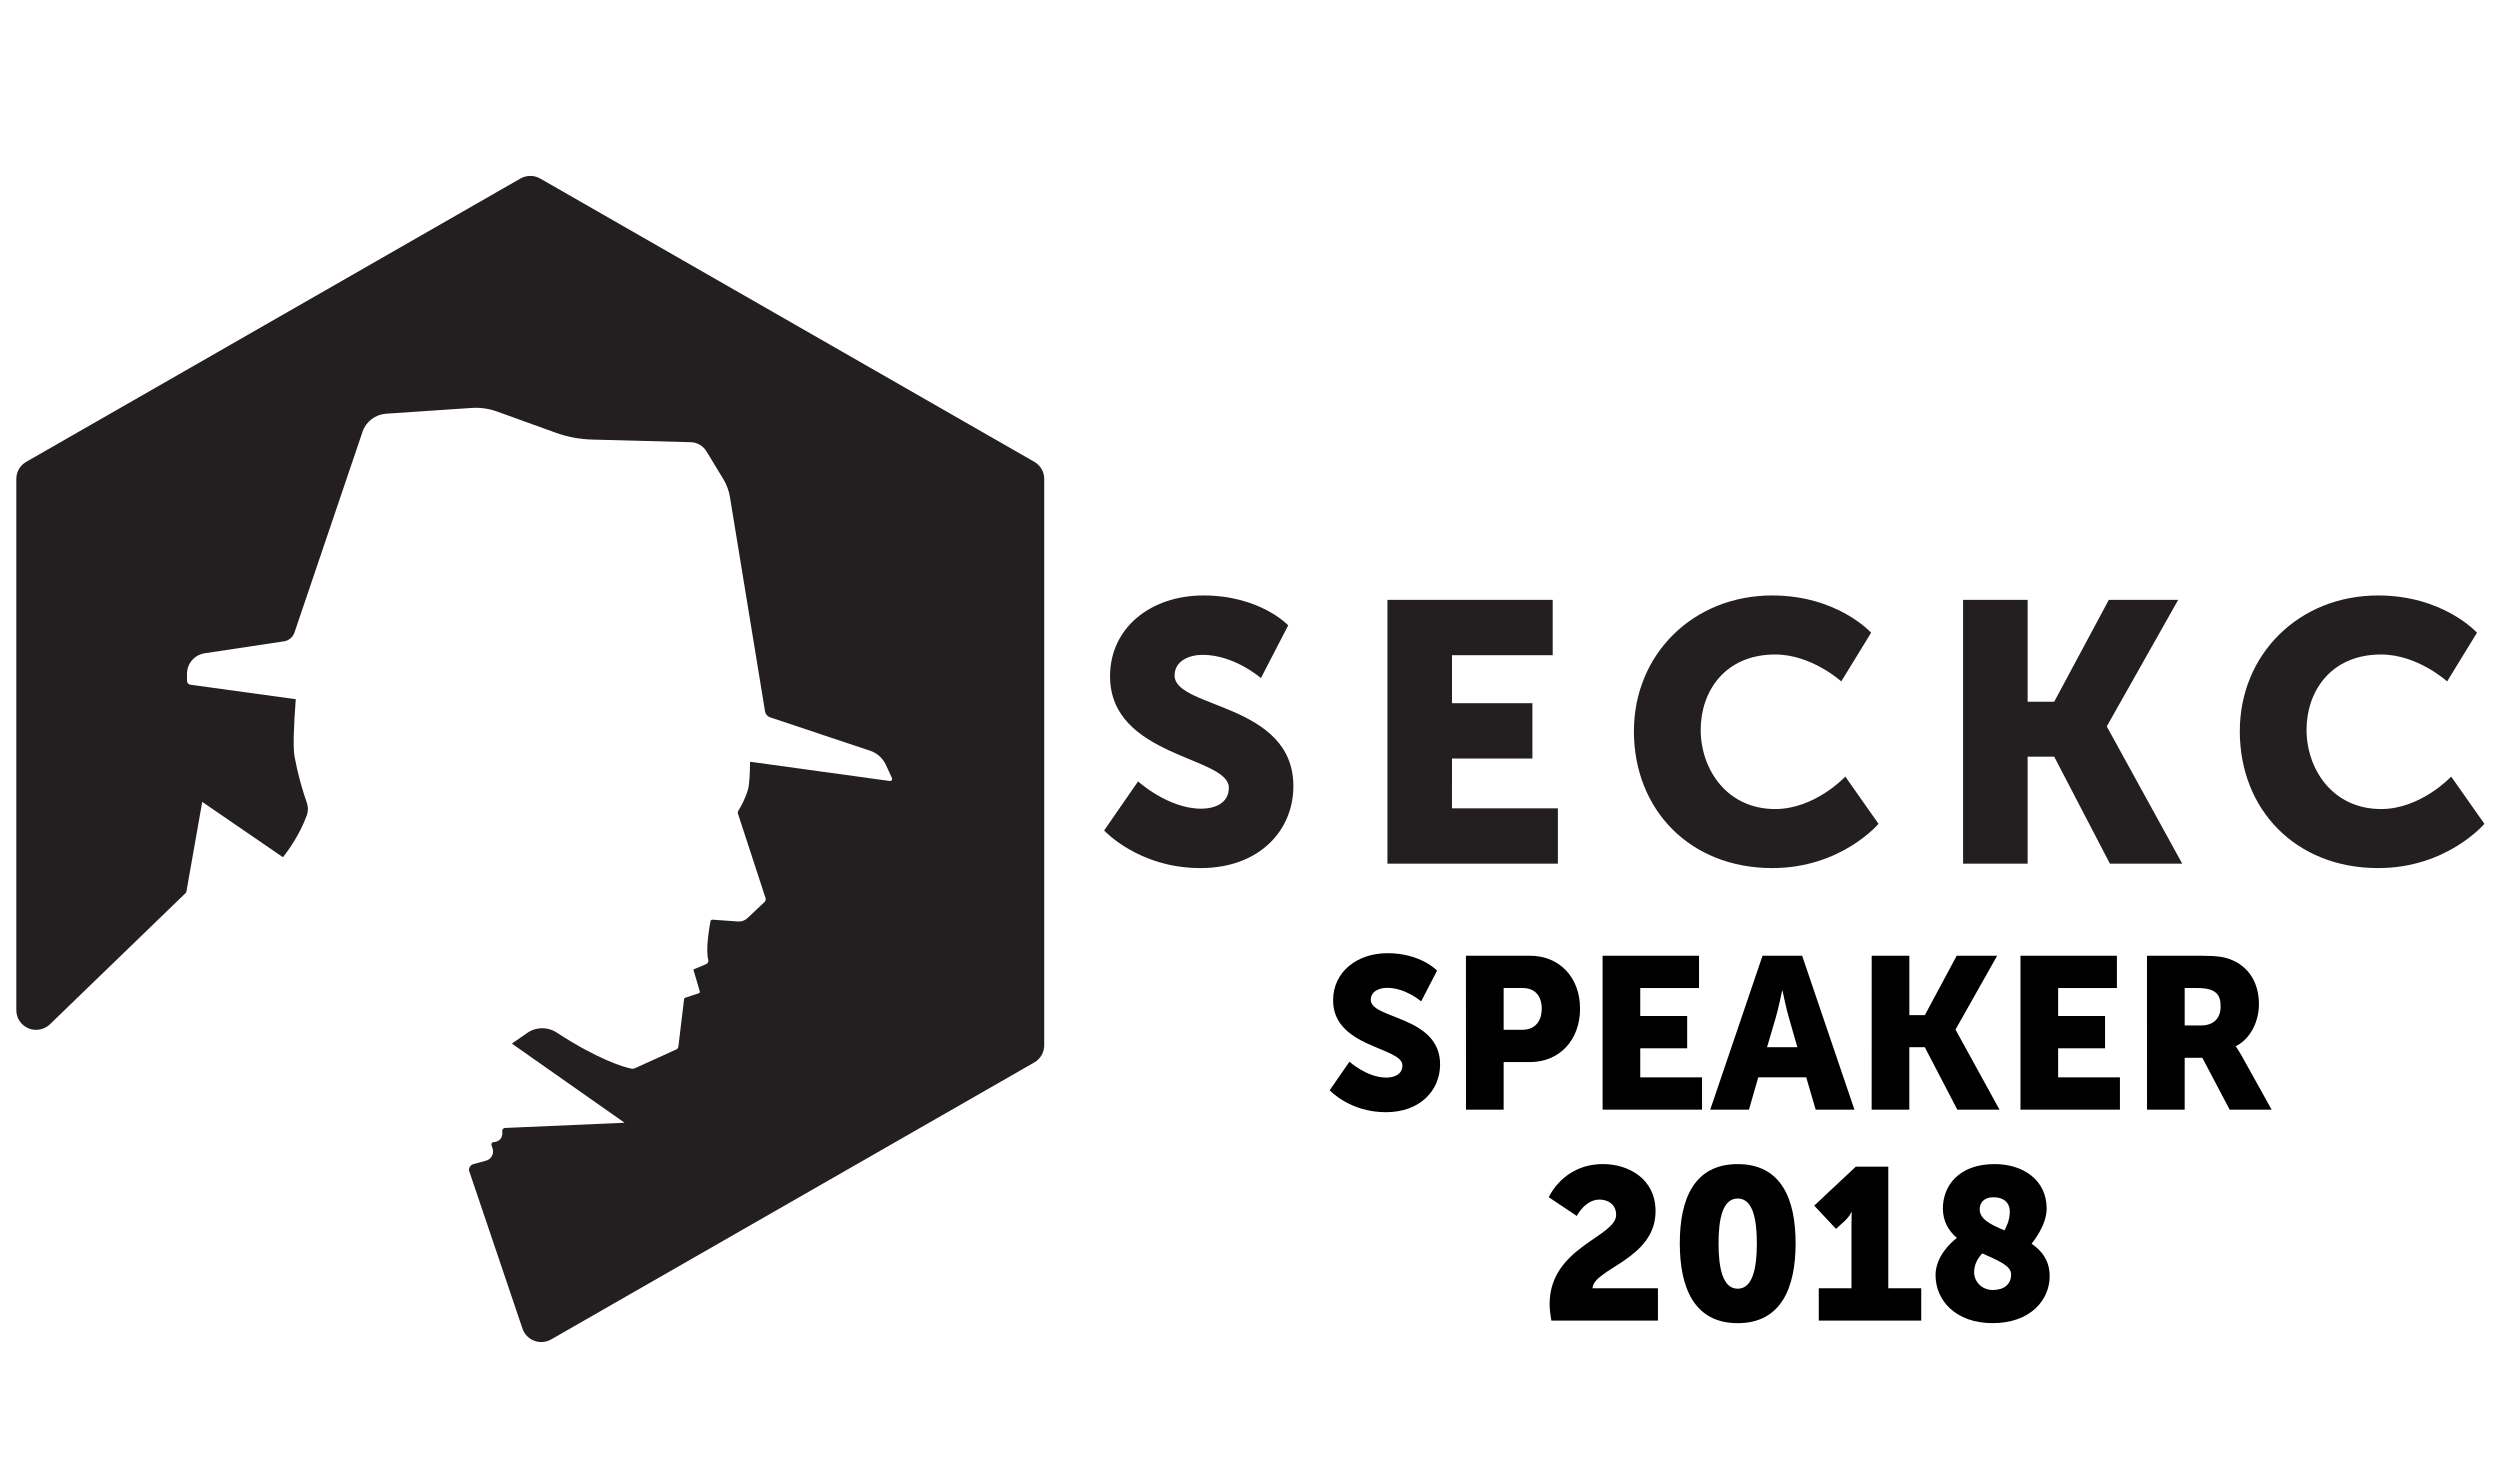 <?xml version="1.0" encoding="UTF-8" standalone="no"?>
<svg
   xmlns:dc="http://purl.org/dc/elements/1.1/"
   xmlns:cc="http://creativecommons.org/ns#"
   xmlns:rdf="http://www.w3.org/1999/02/22-rdf-syntax-ns#"
   xmlns:svg="http://www.w3.org/2000/svg"
   xmlns="http://www.w3.org/2000/svg"
   xmlns:sodipodi="http://sodipodi.sourceforge.net/DTD/sodipodi-0.dtd"
   xmlns:inkscape="http://www.inkscape.org/namespaces/inkscape"
   width="3in"
   height="1.75in"
   viewBox="0 0 76.2 44.45"
   version="1.1"
   id="svg8"
   inkscape:version="1.0alpha (unknown)"
   sodipodi:docname="Speaker 2018 All Items.svg">
  <defs
     id="defs2" />
  <sodipodi:namedview
     id="base"
     pagecolor="#ffffff"
     bordercolor="#666666"
     borderopacity="1.0"
     inkscape:pageopacity="0.0"
     inkscape:pageshadow="2"
     inkscape:zoom="1.4"
     inkscape:cx="88.951926"
     inkscape:cy="180.2957"
     inkscape:document-units="in"
     inkscape:current-layer="layer1"
     inkscape:document-rotation="0"
     showgrid="false"
     units="in"
     inkscape:window-width="1537"
     inkscape:window-height="1015"
     inkscape:window-x="284"
     inkscape:window-y="27"
     inkscape:window-maximized="0" />
  <g
     inkscape:label="Layer 1"
     inkscape:groupmode="layer"
     id="layer1">
    <path
       d="m 16.466,5.442 c -0.187,-0.107 -0.417,-0.107 -0.604,0 L 0.799,14.077 c -0.187,0.107 -0.302,0.305 -0.302,0.519 V 30.791 c 0,0.241 0.145,0.458 0.369,0.552 0.224,0.094 0.482,0.045 0.656,-0.123 L 5.677,27.202 6.164,24.442 8.625,26.129 c 0.163,-0.208 0.515,-0.695 0.727,-1.279 0.044,-0.121 0.045,-0.254 0.002,-0.375 C 9.214,24.073 9.078,23.601 8.978,23.062 8.927,22.791 8.956,22.087 9.015,21.312 L 5.803,20.87 c -0.059,-0.008 -0.103,-0.059 -0.103,-0.118 v -0.218 c 0,-0.311 0.229,-0.575 0.538,-0.622 l 2.42,-0.365 c 0.147,-0.022 0.268,-0.124 0.316,-0.263 l 2.076,-6.124 c 0.105,-0.31 0.388,-0.527 0.718,-0.55 l 2.608,-0.176 c 0.262,-0.017 0.525,0.019 0.772,0.109 l 1.794,0.647 c 0.354,0.128 0.727,0.198 1.104,0.208 l 3.005,0.08 c 0.198,0.005 0.379,0.11 0.482,0.279 l 0.511,0.84 c 0.103,0.17 0.173,0.359 0.205,0.554 l 1.069,6.53 c 0.014,0.086 0.075,0.157 0.158,0.185 l 3.045,1.016 c 0.213,0.071 0.386,0.226 0.48,0.429 l 0.187,0.405 c 0.01,0.021 0.007,0.046 -0.006,0.064 -0.014,0.018 -0.037,0.028 -0.06,0.025 l -4.259,-0.587 c -0.006,0.404 -0.026,0.714 -0.064,0.844 -0.087,0.302 -0.232,0.55 -0.293,0.647 -0.018,0.028 -0.022,0.062 -0.012,0.094 l 0.84,2.57 c 0.014,0.043 0.002,0.089 -0.031,0.12 l -0.524,0.494 c -0.075,0.07 -0.176,0.107 -0.28,0.1 l -0.781,-0.055 c -0.03,-0.002 -0.057,0.019 -0.062,0.048 -0.036,0.191 -0.152,0.86 -0.068,1.176 0.014,0.051 -0.011,0.105 -0.06,0.128 -0.158,0.073 -0.31,0.131 -0.369,0.153 -0.015,0.005 -0.022,0.021 -0.018,0.036 l 0.188,0.644 c 0.007,0.024 -0.006,0.05 -0.03,0.058 l -0.417,0.138 c -0.016,0.006 -0.028,0.019 -0.03,0.036 l -0.175,1.451 c -0.004,0.038 -0.029,0.072 -0.065,0.088 l -1.253,0.569 c -0.038,0.017 -0.081,0.023 -0.122,0.014 -0.218,-0.047 -0.973,-0.256 -2.276,-1.103 -0.273,-0.178 -0.628,-0.17 -0.894,0.018 -0.15,0.107 -0.316,0.221 -0.465,0.323 l 3.435,2.412 -3.636,0.159 c -0.026,-8.78e-4 -0.051,0.009 -0.069,0.028 -0.018,0.019 -0.027,0.045 -0.024,0.071 l 0.004,0.04 c 0.008,0.075 -0.016,0.149 -0.067,0.206 -0.051,0.056 -0.123,0.087 -0.199,0.087 -0.022,0 -0.043,0.011 -0.056,0.029 -0.013,0.018 -0.017,0.041 -0.01,0.062 l 0.034,0.102 c 0.026,0.076 0.018,0.158 -0.019,0.229 -0.038,0.07 -0.103,0.122 -0.18,0.143 l -0.386,0.106 c -0.087,0.024 -0.143,0.108 -0.132,0.197 l 1.629,4.817 c 0.058,0.17 0.189,0.306 0.359,0.37 0.17,0.064 0.359,0.048 0.516,-0.042 l 14.725,-8.442 c 0.187,-0.107 0.302,-0.305 0.302,-0.519 v -17.269 c 0,-0.214 -0.115,-0.412 -0.302,-0.519 L 16.466,5.442"
       style="fill:#231f20;fill-opacity:1;fill-rule:nonzero;stroke:none;stroke-width:0.02"
       id="path846"
       inkscape:connector-curvature="0" />
    <g
       id="g850"
       transform="matrix(0.138,0,0,-0.138,1.576,63.224)">
      <path
         inkscape:connector-curvature="0"
         id="path829"
         style="fill:#231f20;fill-opacity:1;fill-rule:nonzero;stroke:none;stroke-width:0.1"
         d="m 239.947,285.559 c 0,0 6.6,-6.028 13.934,-6.028 2.932,0 6.109,1.141 6.109,4.645 0,6.926 -26.236,6.679 -26.234,24.606 0,10.757 9.042,17.844 20.612,17.844 12.552,0 18.741,-6.6 18.741,-6.6 l -6.028,-11.652 c 0,0 -5.868,5.134 -12.874,5.134 -2.932,0 -6.193,-1.302 -6.193,-4.563 0,-7.332 26.237,-6.028 26.238,-24.443 -0.001,-9.695 -7.415,-18.091 -20.534,-18.091 -13.69,0 -21.268,8.312 -21.268,8.312 l 7.497,10.836" />
      <path
         inkscape:connector-curvature="0"
         id="path831"
         style="fill:#231f20;fill-opacity:1;fill-rule:nonzero;stroke:none;stroke-width:0.1"
         d="m 295.023,325.648 36.502,0.002 0.001,-12.223 h -22.245 v -10.594 h 17.763 V 290.61 h -17.763 l -0.002,-10.999 h 23.388 v -12.223 h -37.645 l 0.001,58.26" />
      <path
         inkscape:connector-curvature="0"
         id="path833"
         style="fill:#231f20;fill-opacity:1;fill-rule:nonzero;stroke:none;stroke-width:0.1"
         d="m 380.02,326.626 c 14.421,0 21.834,-8.228 21.834,-8.228 l -6.597,-10.757 c 0,0 -6.522,5.946 -14.588,5.946 -11.162,0 -16.459,-8.229 -16.459,-16.619 0,-8.638 5.707,-17.517 16.459,-17.517 8.802,0 15.484,7.168 15.484,7.168 l 7.332,-10.429 c 0,0 -8.228,-9.779 -23.465,-9.779 -18.254,0 -30.56,12.958 -30.56,30.232 0,16.944 13.039,29.983 30.56,29.983" />
      <path
         inkscape:connector-curvature="0"
         id="path835"
         style="fill:#231f20;fill-opacity:1;fill-rule:nonzero;stroke:none;stroke-width:0.1"
         d="m 422.164,325.648 14.26,0.002 v -22.491 h 5.867 l 12.062,22.491 h 15.317 l -15.725,-27.868 v -0.163 l 16.623,-30.231 h -15.973 l -12.304,23.631 h -5.867 v -23.631 h -14.26 v 58.26" />
      <path
         inkscape:connector-curvature="0"
         id="path837"
         style="fill:#231f20;fill-opacity:1;fill-rule:nonzero;stroke:none;stroke-width:0.1"
         d="m 513.837,326.626 c 14.421,0 21.838,-8.228 21.838,-8.228 l -6.601,-10.757 c 0,0 -6.517,5.947 -14.586,5.946 -11.162,0 -16.462,-8.229 -16.462,-16.619 0,-8.638 5.706,-17.517 16.464,-17.517 8.797,0 15.481,7.168 15.481,7.168 l 7.336,-10.429 c 0,0 -8.233,-9.779 -23.47,-9.78 -18.253,0 -30.554,12.959 -30.554,30.233 0,16.944 13.034,29.983 30.554,29.983" />
    </g>
    <g
       transform="translate(-10.481,-2.049)"
       aria-label="SPEAKER 2018"
       style="font-size:6.561px;line-height:98%;font-family:Astigma;-inkscape-font-specification:Astigma;stroke-width:0.164"
       id="text2777">
      <path
         inkscape:connector-curvature="0"
         d="m 51.01,35.28 c 0,0 0.61,0.669 1.712,0.669 1.056,0 1.653,-0.676 1.653,-1.456 0,-1.483 -2.113,-1.378 -2.113,-1.968 0,-0.262 0.262,-0.367 0.499,-0.367 0.564,0 1.037,0.413 1.037,0.413 l 0.485,-0.938 c 0,0 -0.499,-0.531 -1.509,-0.531 -0.932,0 -1.66,0.571 -1.66,1.437 0,1.443 2.113,1.424 2.113,1.981 0,0.282 -0.256,0.374 -0.492,0.374 -0.59,0 -1.122,-0.485 -1.122,-0.485 z"
         style="font-style:normal;font-variant:normal;font-weight:bold;font-stretch:normal;line-height:0;font-family:'Museo Sans';-inkscape-font-specification:'Museo Sans Bold';text-align:center;text-anchor:middle;stroke-width:0.164"
         id="path2822" />
      <path
         inkscape:connector-curvature="0"
         d="m 55.164,35.871 h 1.148 v -1.45 h 0.8 c 0.912,0 1.529,-0.682 1.529,-1.627 0,-0.945 -0.617,-1.614 -1.529,-1.614 h -1.949 z m 1.148,-2.434 v -1.273 h 0.584 c 0.381,0 0.577,0.256 0.577,0.63 0,0.374 -0.197,0.643 -0.597,0.643 z"
         style="font-style:normal;font-variant:normal;font-weight:bold;font-stretch:normal;line-height:0;font-family:'Museo Sans';-inkscape-font-specification:'Museo Sans Bold';text-align:center;text-anchor:middle;stroke-width:0.164"
         id="path2824" />
      <path
         inkscape:connector-curvature="0"
         d="m 59.328,35.871 h 3.031 v -0.984 h -1.883 v -0.886 h 1.43 v -0.984 h -1.43 v -0.853 h 1.791 v -0.984 h -2.939 z"
         style="font-style:normal;font-variant:normal;font-weight:bold;font-stretch:normal;line-height:0;font-family:'Museo Sans';-inkscape-font-specification:'Museo Sans Bold';text-align:center;text-anchor:middle;stroke-width:0.164"
         id="path2826" />
      <path
         inkscape:connector-curvature="0"
         d="m 65.823,35.871 h 1.181 l -1.594,-4.691 h -1.207 l -1.594,4.691 h 1.181 l 0.282,-0.984 h 1.463 z m -1.01,-3.622 c 0,0 0.105,0.512 0.19,0.807 l 0.262,0.912 h -0.925 l 0.269,-0.912 c 0.085,-0.295 0.19,-0.807 0.19,-0.807 z"
         style="font-style:normal;font-variant:normal;font-weight:bold;font-stretch:normal;line-height:0;font-family:'Museo Sans';-inkscape-font-specification:'Museo Sans Bold';text-align:center;text-anchor:middle;stroke-width:0.164"
         id="path2828" />
      <path
         inkscape:connector-curvature="0"
         d="m 67.529,35.871 h 1.148 v -1.903 h 0.472 l 0.991,1.903 h 1.286 l -1.338,-2.434 v -0.013 l 1.266,-2.244 H 70.121 l -0.971,1.811 h -0.472 v -1.811 h -1.148 z"
         style="font-style:normal;font-variant:normal;font-weight:bold;font-stretch:normal;line-height:0;font-family:'Museo Sans';-inkscape-font-specification:'Museo Sans Bold';text-align:center;text-anchor:middle;stroke-width:0.164"
         id="path2830" />
      <path
         inkscape:connector-curvature="0"
         d="m 72.065,35.871 h 3.031 v -0.984 h -1.883 v -0.886 h 1.43 v -0.984 h -1.43 v -0.853 h 1.791 V 31.18 H 72.065 Z"
         style="font-style:normal;font-variant:normal;font-weight:bold;font-stretch:normal;line-height:0;font-family:'Museo Sans';-inkscape-font-specification:'Museo Sans Bold';text-align:center;text-anchor:middle;stroke-width:0.164"
         id="path2832" />
      <path
         inkscape:connector-curvature="0"
         d="m 75.922,35.871 h 1.148 v -1.581 h 0.538 l 0.833,1.581 h 1.279 l -0.912,-1.64 c -0.112,-0.197 -0.177,-0.282 -0.177,-0.282 v -0.013 c 0.466,-0.236 0.702,-0.781 0.702,-1.279 0,-0.682 -0.335,-1.161 -0.866,-1.365 -0.203,-0.079 -0.433,-0.112 -0.912,-0.112 h -1.634 z m 1.148,-2.565 v -1.142 h 0.387 c 0.577,0 0.709,0.21 0.709,0.564 0,0.374 -0.23,0.577 -0.597,0.577 z"
         style="font-style:normal;font-variant:normal;font-weight:bold;font-stretch:normal;line-height:0;font-family:'Museo Sans';-inkscape-font-specification:'Museo Sans Bold';text-align:center;text-anchor:middle;stroke-width:0.164"
         id="path2834" />
      <path
         inkscape:connector-curvature="0"
         d="m 57.767,42.3 h 3.248 V 41.316 H 59.02 c 0.033,-0.604 1.922,-0.886 1.922,-2.349 0,-0.997 -0.833,-1.437 -1.601,-1.437 -1.22,0 -1.653,1.01 -1.653,1.01 l 0.853,0.571 c 0,0 0.249,-0.499 0.695,-0.499 0.243,0 0.505,0.138 0.505,0.466 0,0.676 -2.027,0.984 -2.027,2.716 0,0.157 0.02,0.321 0.052,0.505 z"
         style="font-style:normal;font-variant:normal;font-weight:bold;font-stretch:normal;line-height:0;font-family:'Museo Sans';-inkscape-font-specification:'Museo Sans Bold';text-align:center;text-anchor:middle;stroke-width:0.164"
         id="path2836" />
      <path
         inkscape:connector-curvature="0"
         d="m 63.446,42.379 c 1.332,0 1.765,-1.089 1.765,-2.434 0,-1.345 -0.433,-2.414 -1.765,-2.414 -1.332,0 -1.765,1.069 -1.765,2.414 0,1.345 0.433,2.434 1.765,2.434 z m 0,-1.05 c -0.453,0 -0.584,-0.617 -0.584,-1.384 0,-0.761 0.131,-1.365 0.584,-1.365 0.453,0 0.584,0.604 0.584,1.365 0,0.768 -0.131,1.384 -0.584,1.384 z"
         style="font-style:normal;font-variant:normal;font-weight:bold;font-stretch:normal;line-height:0;font-family:'Museo Sans';-inkscape-font-specification:'Museo Sans Bold';text-align:center;text-anchor:middle;stroke-width:0.164"
         id="path2838" />
      <path
         inkscape:connector-curvature="0"
         d="m 65.917,42.3 h 3.123 V 41.316 h -1.004 v -3.707 h -0.991 l -1.266,1.187 0.663,0.709 0.282,-0.256 c 0.125,-0.118 0.184,-0.249 0.184,-0.249 h 0.013 c 0,0 -0.007,0.184 -0.007,0.361 v 1.955 h -0.997 z"
         style="font-style:normal;font-variant:normal;font-weight:bold;font-stretch:normal;line-height:0;font-family:'Museo Sans';-inkscape-font-specification:'Museo Sans Bold';text-align:center;text-anchor:middle;stroke-width:0.164"
         id="path2840" />
      <path
         inkscape:connector-curvature="0"
         d="m 69.477,40.922 c 0,0.748 0.597,1.456 1.739,1.456 1.161,0 1.739,-0.715 1.739,-1.43 0,-0.472 -0.236,-0.774 -0.551,-0.991 0.046,-0.059 0.459,-0.564 0.459,-1.069 0,-0.873 -0.715,-1.358 -1.588,-1.358 -1.096,0 -1.575,0.669 -1.575,1.352 0,0.4 0.177,0.682 0.426,0.899 -0.144,0.112 -0.65,0.538 -0.65,1.142 z m 2.303,-0.033 c 0,0.308 -0.217,0.479 -0.564,0.479 -0.315,0 -0.564,-0.243 -0.564,-0.545 0,-0.256 0.138,-0.453 0.249,-0.571 0.459,0.21 0.879,0.367 0.879,0.636 z m -0.958,-1.981 c 0,-0.203 0.131,-0.367 0.426,-0.367 0.308,0 0.492,0.171 0.492,0.433 0,0.289 -0.125,0.505 -0.164,0.577 -0.413,-0.177 -0.754,-0.335 -0.754,-0.643 z"
         style="font-style:normal;font-variant:normal;font-weight:bold;font-stretch:normal;line-height:0;font-family:'Museo Sans';-inkscape-font-specification:'Museo Sans Bold';text-align:center;text-anchor:middle;stroke-width:0.164"
         id="path2842" />
    </g>
  </g>
</svg>
